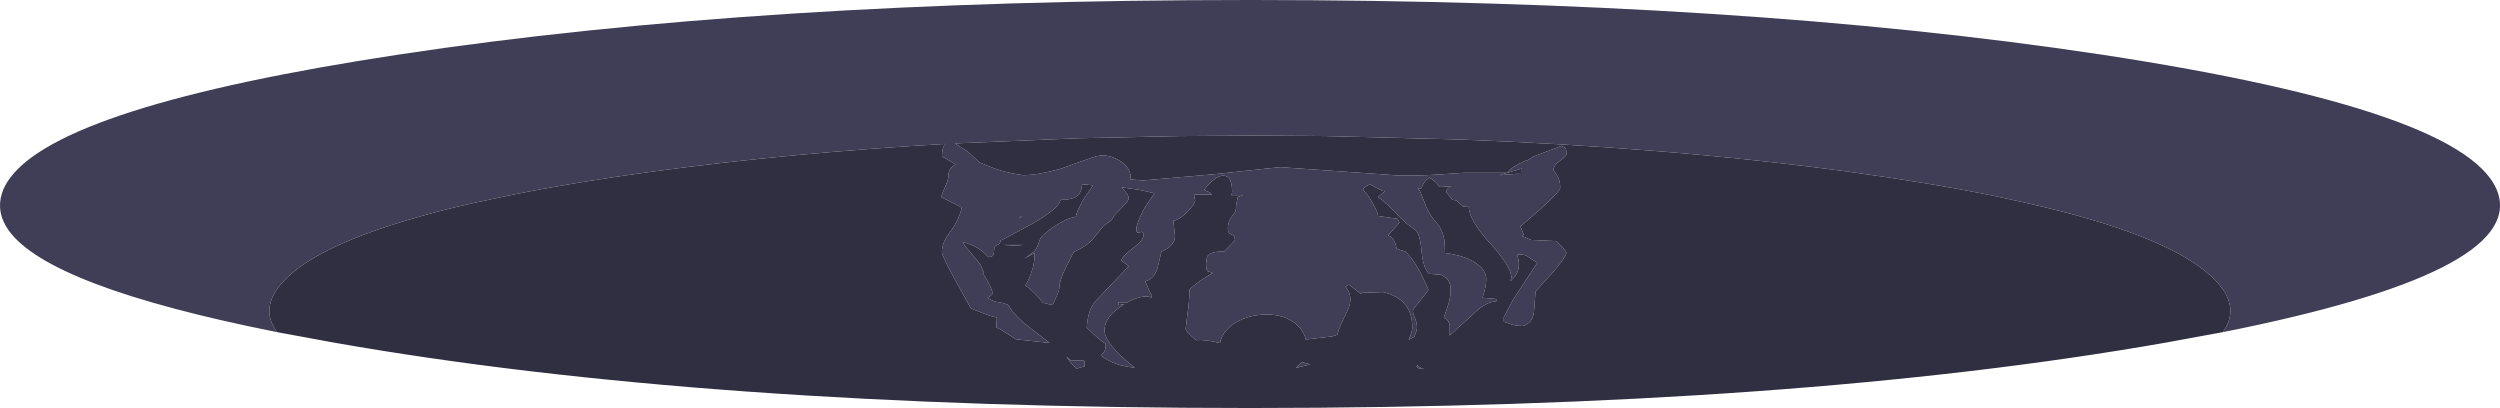 <?xml version="1.0" encoding="UTF-8" standalone="no"?>
<svg xmlns:ffdec="https://www.free-decompiler.com/flash" xmlns:xlink="http://www.w3.org/1999/xlink" ffdec:objectType="shape" height="86.05px" width="527.25px" xmlns="http://www.w3.org/2000/svg">
  <g transform="matrix(1.0, 0.0, 0.0, 1.0, 336.85, 250.65)">
    <path d="M131.95 -180.6 Q134.1 -183.6 133.35 -186.65 132.65 -189.6 129.15 -192.7 119.45 -201.35 90.5 -207.85 L83.9 -209.3 Q70.1 -212.1 52.55 -214.5 14.8 -219.6 -29.65 -221.25 L-57.25 -221.95 -62.1 -222.0 -63.35 -222.0 -71.9 -222.05 -73.25 -222.05 -88.05 -221.95 -109.2 -221.5 -135.45 -220.4 -132.7 -218.65 -130.3 -216.4 -128.35 -215.6 -128.3 -215.6 Q-125.2 -214.25 -121.05 -213.7 -117.75 -213.75 -113.2 -215.05 L-106.3 -217.5 Q-103.6 -218.45 -100.95 -216.9 -98.4 -215.45 -98.4 -213.2 L-98.55 -212.8 -95.7 -212.6 -80.85 -213.9 -66.9 -215.4 -44.1 -213.8 Q-39.6 -213.3 -28.3 -214.2 L-19.0 -214.2 -19.5 -214.05 -20.55 -213.7 -16.9 -214.0 -15.85 -213.95 -15.9 -214.6 -15.85 -215.1 -19.0 -214.2 Q-18.2 -215.4 -15.0 -216.8 L-14.85 -216.75 -13.4 -217.65 -7.5 -219.9 -6.75 -219.5 Q-6.5 -219.35 -6.5 -218.1 -6.5 -217.7 -7.85 -216.75 -9.2 -215.8 -9.2 -214.8 L-8.2 -213.2 Q-7.8 -212.3 -7.8 -211.0 -7.8 -210.4 -11.8 -206.7 L-16.2 -202.9 -15.5 -201.2 -15.8 -200.85 -13.95 -200.05 -8.6 -199.8 Q-6.5 -197.7 -6.5 -197.4 -6.5 -196.5 -9.5 -193.05 L-13.0 -189.2 -13.3 -185.3 Q-13.45 -182.5 -15.7 -181.9 -17.45 -181.9 -18.5 -182.4 L-19.7 -182.8 -19.7 -183.3 -19.7 -183.75 -17.8 -187.35 -12.6 -195.3 Q-13.5 -195.7 -14.7 -196.6 -15.75 -197.2 -16.9 -196.9 -15.95 -194.35 -17.3 -192.4 L-18.3 -191.35 -18.1 -192.1 Q-18.1 -194.45 -22.6 -199.35 -26.95 -204.1 -27.1 -207.0 L-28.3 -207.1 -29.75 -208.4 -30.5 -208.5 -31.9 -210.2 Q-31.6 -211.1 -30.7 -211.4 L-33.25 -211.2 Q-33.9 -212.35 -35.4 -213.2 -36.7 -212.3 -37.05 -210.95 L-37.85 -210.9 -37.4 -210.4 -36.05 -207.05 Q-35.25 -205.2 -34.0 -203.8 -32.65 -202.35 -32.25 -200.1 -32.1 -199.2 -32.1 -197.3 -27.6 -196.7 -25.3 -194.95 -23.4 -193.55 -23.4 -191.8 -23.4 -190.2 -24.2 -187.85 L-21.4 -187.6 -21.2 -187.35 -21.4 -187.0 Q-22.65 -187.2 -24.9 -185.55 L-31.1 -179.9 -31.1 -182.1 Q-31.35 -183.25 -32.35 -183.65 L-31.6 -185.85 Q-30.9 -187.95 -30.9 -189.2 -30.9 -190.65 -31.35 -191.4 -31.8 -192.05 -32.9 -192.7 L-35.4 -192.9 Q-36.7 -193.95 -37.05 -197.75 -37.4 -201.55 -38.4 -202.2 -40.4 -203.5 -42.1 -205.35 -44.15 -207.55 -46.2 -209.1 L-44.7 -210.4 -45.35 -210.35 -45.5 -210.5 -48.0 -211.8 Q-48.0 -211.75 -48.6 -211.45 L-49.4 -210.8 -49.2 -210.4 Q-48.55 -209.9 -47.35 -207.8 -46.2 -205.7 -46.2 -205.1 L-42.1 -204.5 -41.7 -203.7 -44.1 -201.0 Q-42.7 -200.55 -42.3 -198.2 L-40.5 -197.6 Q-39.1 -196.45 -37.2 -193.05 L-35.6 -189.6 Q-35.6 -189.35 -37.1 -187.55 L-38.8 -185.4 Q-39.0 -184.85 -38.55 -183.85 -38.0 -182.6 -38.0 -181.6 -38.0 -180.95 -38.6 -179.6 L-39.75 -179.0 -39.75 -179.05 Q-39.0 -180.6 -39.0 -181.6 -39.0 -187.65 -45.2 -189.05 L-49.45 -188.9 -49.9 -188.7 -52.3 -190.6 -53.1 -190.2 Q-51.2 -188.0 -52.75 -184.95 -54.5 -181.55 -54.8 -180.05 L-55.9 -179.7 -61.45 -179.05 Q-62.05 -181.35 -64.1 -182.75 -66.65 -184.5 -70.45 -184.3 -74.15 -184.1 -76.8 -182.25 -79.1 -180.6 -79.55 -178.3 -82.75 -179.1 -84.6 -178.9 -86.8 -180.75 -86.8 -181.3 L-86.4 -184.55 Q-86.0 -187.1 -86.0 -189.6 -84.15 -191.3 -81.1 -193.1 L-82.15 -193.45 Q-82.5 -193.7 -82.5 -195.0 L-82.3 -196.5 Q-81.55 -197.7 -78.7 -197.6 L-77.35 -198.95 -76.4 -200.0 Q-76.4 -201.0 -77.15 -201.2 -77.9 -201.4 -77.9 -202.4 -77.9 -203.65 -77.3 -204.65 L-76.4 -205.9 Q-76.15 -206.3 -76.15 -207.4 L-75.8 -209.1 -74.65 -209.5 -76.7 -209.5 -77.15 -209.5 Q-77.0 -209.9 -77.0 -210.2 -77.0 -213.5 -78.75 -213.6 -80.5 -213.7 -82.9 -210.6 L-81.75 -210.1 -81.25 -209.6 -83.85 -209.65 -85.05 -209.65 -84.8 -208.4 Q-84.8 -207.65 -86.4 -206.0 -88.15 -204.25 -89.4 -204.1 L-89.05 -200.95 Q-88.95 -198.85 -91.9 -197.6 L-92.75 -194.05 Q-93.45 -191.85 -95.3 -191.3 L-94.8 -190.1 Q-94.45 -189.1 -93.9 -188.4 L-94.0 -187.9 Q-95.9 -188.65 -99.25 -186.8 L-101.0 -186.8 -100.95 -186.3 -99.7 -186.5 Q-103.9 -184.0 -103.9 -181.0 -103.9 -178.15 -97.65 -173.2 L-97.5 -173.1 Q-101.95 -173.5 -104.7 -175.7 -103.45 -176.7 -103.7 -178.2 -104.75 -178.7 -107.65 -181.55 -107.45 -185.2 -105.85 -187.1 L-98.8 -194.5 -100.4 -195.7 Q-100.15 -196.6 -97.85 -198.35 -95.7 -200.0 -95.7 -201.0 -95.7 -202.0 -96.45 -201.65 -97.2 -201.3 -97.2 -202.3 -97.2 -203.45 -95.5 -206.75 L-93.35 -209.9 -95.4 -210.35 -96.5 -210.6 -100.3 -211.15 -100.05 -210.85 Q-98.8 -209.5 -98.8 -208.9 -98.8 -208.25 -100.15 -207.0 L-101.8 -205.3 -102.4 -204.25 -104.1 -203.0 -106.45 -200.15 Q-107.6 -198.8 -110.4 -197.5 L-112.25 -193.85 Q-113.4 -191.3 -113.4 -190.4 -113.4 -189.3 -114.1 -188.0 L-114.85 -186.3 -116.9 -186.8 Q-118.75 -189.2 -120.6 -190.45 -120.05 -191.3 -119.6 -192.45 -118.5 -195.3 -118.7 -197.3 L-120.8 -196.1 -118.9 -197.5 Q-118.4 -197.85 -118.1 -198.65 L-117.5 -200.2 Q-117.05 -201.15 -114.55 -202.85 -111.8 -204.7 -110.0 -204.9 -109.65 -206.35 -108.3 -208.7 L-106.4 -211.45 -106.7 -211.6 -108.6 -211.8 Q-108.75 -210.7 -109.05 -210.1 -109.8 -208.5 -113.2 -208.5 -113.5 -206.75 -118.8 -203.65 L-125.6 -200.0 -125.8 -200.0 Q-125.85 -199.2 -126.5 -199.0 -127.2 -198.8 -127.2 -197.8 -127.2 -196.65 -127.8 -196.55 L-128.4 -196.4 Q-130.4 -198.8 -133.8 -199.6 -133.65 -199.05 -132.15 -197.4 L-130.1 -194.9 -129.3 -193.0 -129.45 -192.85 -128.8 -191.8 -128.1 -190.5 -127.4 -188.8 Q-127.85 -188.25 -128.55 -187.85 -127.6 -187.2 -126.8 -187.0 -125.2 -186.8 -124.15 -186.3 -123.1 -184.15 -119.35 -181.3 L-115.45 -178.3 -115.7 -178.35 -122.6 -179.1 -125.9 -181.2 -126.75 -181.6 -126.6 -183.7 Q-127.85 -183.9 -129.4 -184.55 L-132.1 -185.6 -135.6 -191.95 Q-138.2 -196.65 -138.2 -197.5 -138.2 -199.45 -136.6 -201.55 -134.65 -204.1 -134.0 -206.9 L-138.4 -209.1 -137.6 -211.1 Q-136.8 -212.7 -136.8 -213.8 -136.8 -215.2 -135.3 -215.95 L-137.6 -217.35 -138.2 -217.6 Q-138.2 -219.6 -137.45 -220.3 -170.15 -218.4 -198.95 -214.5 -215.5 -212.25 -228.65 -209.6 L-236.9 -207.85 Q-244.35 -206.2 -250.5 -204.35 -268.4 -199.1 -275.65 -192.7 -278.05 -190.55 -279.15 -188.45 -281.25 -184.45 -278.4 -180.6 -326.6 -190.2 -335.05 -202.1 -337.7 -205.85 -336.45 -209.85 -335.95 -211.45 -334.85 -212.95 -323.8 -228.35 -252.7 -239.15 -176.8 -250.65 -73.25 -250.65 L-72.75 -250.65 Q30.5 -250.6 106.25 -239.15 184.4 -227.25 190.0 -209.85 195.25 -193.2 131.95 -180.6 M-122.75 -198.85 L-125.4 -199.0 -120.9 -199.0 -122.75 -198.85 M-121.8 -204.7 L-121.3 -205.15 -121.95 -204.7 -121.8 -204.7 M-38.1 -173.45 L-37.9 -173.6 Q-37.45 -173.05 -36.5 -172.8 -37.85 -172.9 -38.0 -173.2 L-38.1 -173.45 M-43.7 -196.3 L-43.65 -196.3 -43.7 -196.3 M-60.7 -173.85 L-60.55 -173.8 -63.55 -173.05 -62.35 -174.3 -60.7 -173.85 M-108.1 -173.4 L-109.85 -172.9 -109.9 -172.95 Q-111.5 -174.6 -111.9 -175.45 L-111.0 -174.6 -108.3 -174.6 -108.1 -174.4 -108.1 -173.4" fill="#403d56" fill-rule="evenodd" stroke="none"/>
    <path d="M-278.4 -180.6 Q-281.25 -184.45 -279.15 -188.45 -278.05 -190.55 -275.65 -192.7 -268.4 -199.1 -250.5 -204.35 -244.35 -206.2 -236.9 -207.85 L-228.65 -209.6 Q-215.5 -212.25 -198.95 -214.5 -170.15 -218.4 -137.45 -220.3 -138.2 -219.6 -138.2 -217.6 L-137.6 -217.35 -135.3 -215.95 Q-136.8 -215.2 -136.8 -213.8 -136.8 -212.7 -137.6 -211.1 L-138.4 -209.1 -134.0 -206.9 Q-134.65 -204.1 -136.6 -201.55 -138.2 -199.45 -138.2 -197.5 -138.2 -196.65 -135.6 -191.95 L-132.1 -185.6 -129.4 -184.55 Q-127.85 -183.9 -126.6 -183.7 L-126.75 -181.6 -125.9 -181.2 -122.6 -179.1 -115.7 -178.35 -115.45 -178.3 -119.35 -181.3 Q-123.1 -184.15 -124.15 -186.3 -125.2 -186.8 -126.8 -187.0 -127.6 -187.2 -128.55 -187.85 -127.85 -188.25 -127.4 -188.8 L-128.1 -190.5 -128.8 -191.8 -129.45 -192.85 -129.3 -193.0 -130.1 -194.9 -132.15 -197.4 Q-133.65 -199.05 -133.8 -199.6 -130.4 -198.8 -128.4 -196.4 L-127.8 -196.55 Q-127.2 -196.65 -127.2 -197.8 -127.2 -198.8 -126.5 -199.0 -125.85 -199.2 -125.8 -200.0 L-125.6 -200.0 -118.8 -203.65 Q-113.5 -206.75 -113.2 -208.5 -109.8 -208.5 -109.05 -210.1 -108.75 -210.7 -108.6 -211.8 L-106.7 -211.6 -106.4 -211.45 -108.3 -208.7 Q-109.65 -206.35 -110.0 -204.9 -111.8 -204.7 -114.55 -202.85 -117.05 -201.15 -117.5 -200.2 L-118.1 -198.65 Q-118.4 -197.85 -118.9 -197.5 L-120.8 -196.1 -118.7 -197.3 Q-118.5 -195.3 -119.6 -192.45 -120.05 -191.3 -120.6 -190.45 -118.75 -189.2 -116.9 -186.8 L-114.85 -186.3 -114.1 -188.0 Q-113.4 -189.3 -113.4 -190.4 -113.4 -191.3 -112.25 -193.85 L-110.4 -197.5 Q-107.6 -198.8 -106.45 -200.15 L-104.1 -203.0 -102.4 -204.25 -101.8 -205.3 -100.15 -207.0 Q-98.8 -208.25 -98.8 -208.9 -98.8 -209.5 -100.05 -210.85 L-100.3 -211.15 -96.5 -210.6 -95.4 -210.35 -93.35 -209.9 -95.5 -206.75 Q-97.2 -203.45 -97.2 -202.3 -97.2 -201.3 -96.45 -201.65 -95.7 -202.0 -95.7 -201.0 -95.7 -200.0 -97.85 -198.35 -100.15 -196.6 -100.4 -195.7 L-98.8 -194.5 -105.85 -187.1 Q-107.45 -185.2 -107.65 -181.55 -104.75 -178.7 -103.7 -178.2 -103.45 -176.7 -104.7 -175.7 -101.95 -173.5 -97.5 -173.1 L-97.65 -173.2 Q-103.9 -178.15 -103.9 -181.0 -103.9 -184.0 -99.7 -186.5 L-100.95 -186.3 -101.0 -186.8 -99.25 -186.8 Q-95.9 -188.65 -94.0 -187.9 L-93.9 -188.4 Q-94.45 -189.1 -94.8 -190.1 L-95.3 -191.3 Q-93.45 -191.85 -92.75 -194.05 L-91.9 -197.6 Q-88.95 -198.85 -89.05 -200.95 L-89.4 -204.1 Q-88.15 -204.25 -86.4 -206.0 -84.8 -207.65 -84.8 -208.4 L-85.05 -209.65 -83.85 -209.65 -81.25 -209.6 -81.75 -210.1 -82.9 -210.6 Q-80.5 -213.7 -78.75 -213.6 -77.0 -213.5 -77.0 -210.2 -77.0 -209.9 -77.15 -209.5 L-76.7 -209.5 -74.65 -209.5 -75.8 -209.1 -76.15 -207.4 Q-76.15 -206.3 -76.4 -205.9 L-77.3 -204.65 Q-77.9 -203.65 -77.9 -202.4 -77.9 -201.4 -77.15 -201.2 -76.4 -201.0 -76.4 -200.0 L-77.35 -198.95 -78.7 -197.6 Q-81.55 -197.7 -82.3 -196.5 L-82.5 -195.0 Q-82.5 -193.7 -82.15 -193.45 L-81.1 -193.1 Q-84.15 -191.3 -86.0 -189.6 -86.0 -187.1 -86.4 -184.55 L-86.8 -181.3 Q-86.8 -180.75 -84.6 -178.9 -82.75 -179.1 -79.55 -178.3 -79.1 -180.6 -76.8 -182.25 -74.15 -184.1 -70.45 -184.3 -66.65 -184.5 -64.1 -182.75 -62.05 -181.35 -61.45 -179.05 L-55.9 -179.7 -54.8 -180.05 Q-54.5 -181.55 -52.75 -184.95 -51.2 -188.0 -53.1 -190.2 L-52.3 -190.6 -49.9 -188.7 -49.45 -188.9 -45.2 -189.05 Q-39.0 -187.65 -39.0 -181.6 -39.0 -180.6 -39.75 -179.05 L-39.75 -179.0 -38.6 -179.6 Q-38.0 -180.95 -38.0 -181.6 -38.0 -182.6 -38.55 -183.85 -39.0 -184.85 -38.8 -185.4 L-37.1 -187.55 Q-35.6 -189.35 -35.6 -189.6 L-37.2 -193.05 Q-39.1 -196.45 -40.5 -197.6 L-42.3 -198.2 Q-42.7 -200.55 -44.1 -201.0 L-41.7 -203.7 -42.1 -204.5 -46.2 -205.1 Q-46.2 -205.7 -47.35 -207.8 -48.55 -209.9 -49.2 -210.4 L-49.4 -210.8 -48.6 -211.45 Q-48.0 -211.75 -48.0 -211.8 L-45.5 -210.5 -45.35 -210.35 -44.7 -210.4 -46.2 -209.1 Q-44.15 -207.55 -42.1 -205.35 -40.4 -203.5 -38.4 -202.2 -37.4 -201.55 -37.05 -197.75 -36.7 -193.95 -35.4 -192.9 L-32.9 -192.7 Q-31.8 -192.05 -31.35 -191.4 -30.9 -190.65 -30.9 -189.2 -30.9 -187.95 -31.6 -185.85 L-32.35 -183.65 Q-31.35 -183.25 -31.1 -182.1 L-31.1 -179.9 -24.9 -185.55 Q-22.65 -187.2 -21.4 -187.0 L-21.2 -187.35 -21.4 -187.6 -24.2 -187.85 Q-23.4 -190.2 -23.4 -191.8 -23.4 -193.55 -25.3 -194.95 -27.6 -196.7 -32.1 -197.3 -32.1 -199.2 -32.25 -200.1 -32.65 -202.35 -34.0 -203.8 -35.25 -205.2 -36.05 -207.05 L-37.4 -210.4 -37.85 -210.9 -37.05 -210.95 Q-36.7 -212.3 -35.4 -213.2 -33.9 -212.35 -33.25 -211.2 L-30.7 -211.4 Q-31.6 -211.1 -31.9 -210.2 L-30.5 -208.5 -29.75 -208.4 -28.3 -207.1 -27.1 -207.0 Q-26.95 -204.1 -22.6 -199.35 -18.1 -194.45 -18.1 -192.1 L-18.3 -191.35 -17.3 -192.4 Q-15.95 -194.35 -16.9 -196.9 -15.75 -197.2 -14.7 -196.6 -13.5 -195.7 -12.6 -195.3 L-17.8 -187.35 -19.7 -183.75 -19.7 -183.3 -19.7 -182.8 -18.5 -182.4 Q-17.45 -181.9 -15.7 -181.9 -13.45 -182.5 -13.3 -185.3 L-13.0 -189.2 -9.5 -193.05 Q-6.5 -196.5 -6.5 -197.4 -6.5 -197.7 -8.6 -199.8 L-13.95 -200.05 -15.8 -200.85 -15.5 -201.2 -16.2 -202.9 -11.8 -206.7 Q-7.8 -210.4 -7.8 -211.0 -7.8 -212.3 -8.2 -213.2 L-9.2 -214.8 Q-9.2 -215.8 -7.85 -216.75 -6.5 -217.7 -6.5 -218.1 -6.5 -219.35 -6.75 -219.5 L-7.5 -219.9 -13.4 -217.65 -14.85 -216.75 -15.0 -216.8 Q-18.2 -215.4 -19.0 -214.2 L-15.85 -215.1 -15.9 -214.6 -15.85 -213.95 -16.9 -214.0 -20.55 -213.7 -19.5 -214.05 -19.0 -214.2 -28.3 -214.2 Q-39.6 -213.3 -44.1 -213.8 L-66.9 -215.4 -80.85 -213.9 -95.7 -212.6 -98.55 -212.8 -98.4 -213.2 Q-98.4 -215.45 -100.95 -216.9 -103.6 -218.45 -106.3 -217.5 L-113.2 -215.05 Q-117.75 -213.75 -121.05 -213.7 -125.2 -214.25 -128.3 -215.6 L-128.35 -215.6 -130.3 -216.4 -132.7 -218.65 -135.45 -220.4 -109.2 -221.5 -88.05 -221.95 -73.25 -222.05 -71.9 -222.05 -63.35 -222.0 -62.1 -222.0 -57.25 -221.95 -29.65 -221.25 Q14.8 -219.6 52.55 -214.5 70.1 -212.1 83.9 -209.3 L90.5 -207.85 Q119.45 -201.35 129.15 -192.7 132.65 -189.6 133.35 -186.65 134.1 -183.6 131.95 -180.6 L119.95 -178.4 Q41.85 -164.65 -72.75 -164.6 L-73.25 -164.6 Q-188.2 -164.6 -266.45 -178.4 L-278.4 -180.6 M-122.75 -198.85 L-120.9 -199.0 -125.4 -199.0 -122.75 -198.85 M-121.8 -204.7 L-121.95 -204.7 -121.3 -205.15 -121.8 -204.7 M-38.1 -173.45 L-38.0 -173.2 Q-37.85 -172.9 -36.5 -172.8 -37.45 -173.05 -37.9 -173.6 L-38.1 -173.45 M-43.7 -196.3 L-43.65 -196.3 -43.7 -196.3 M-60.7 -173.85 L-62.35 -174.3 -63.55 -173.05 -60.55 -173.8 -60.7 -173.85 M-108.1 -173.4 L-108.1 -174.4 -108.3 -174.6 -111.0 -174.6 -111.9 -175.45 Q-111.5 -174.6 -109.9 -172.95 L-109.85 -172.9 -108.1 -173.4" fill="#302e41" fill-rule="evenodd" stroke="none"/>
  </g>
</svg>
